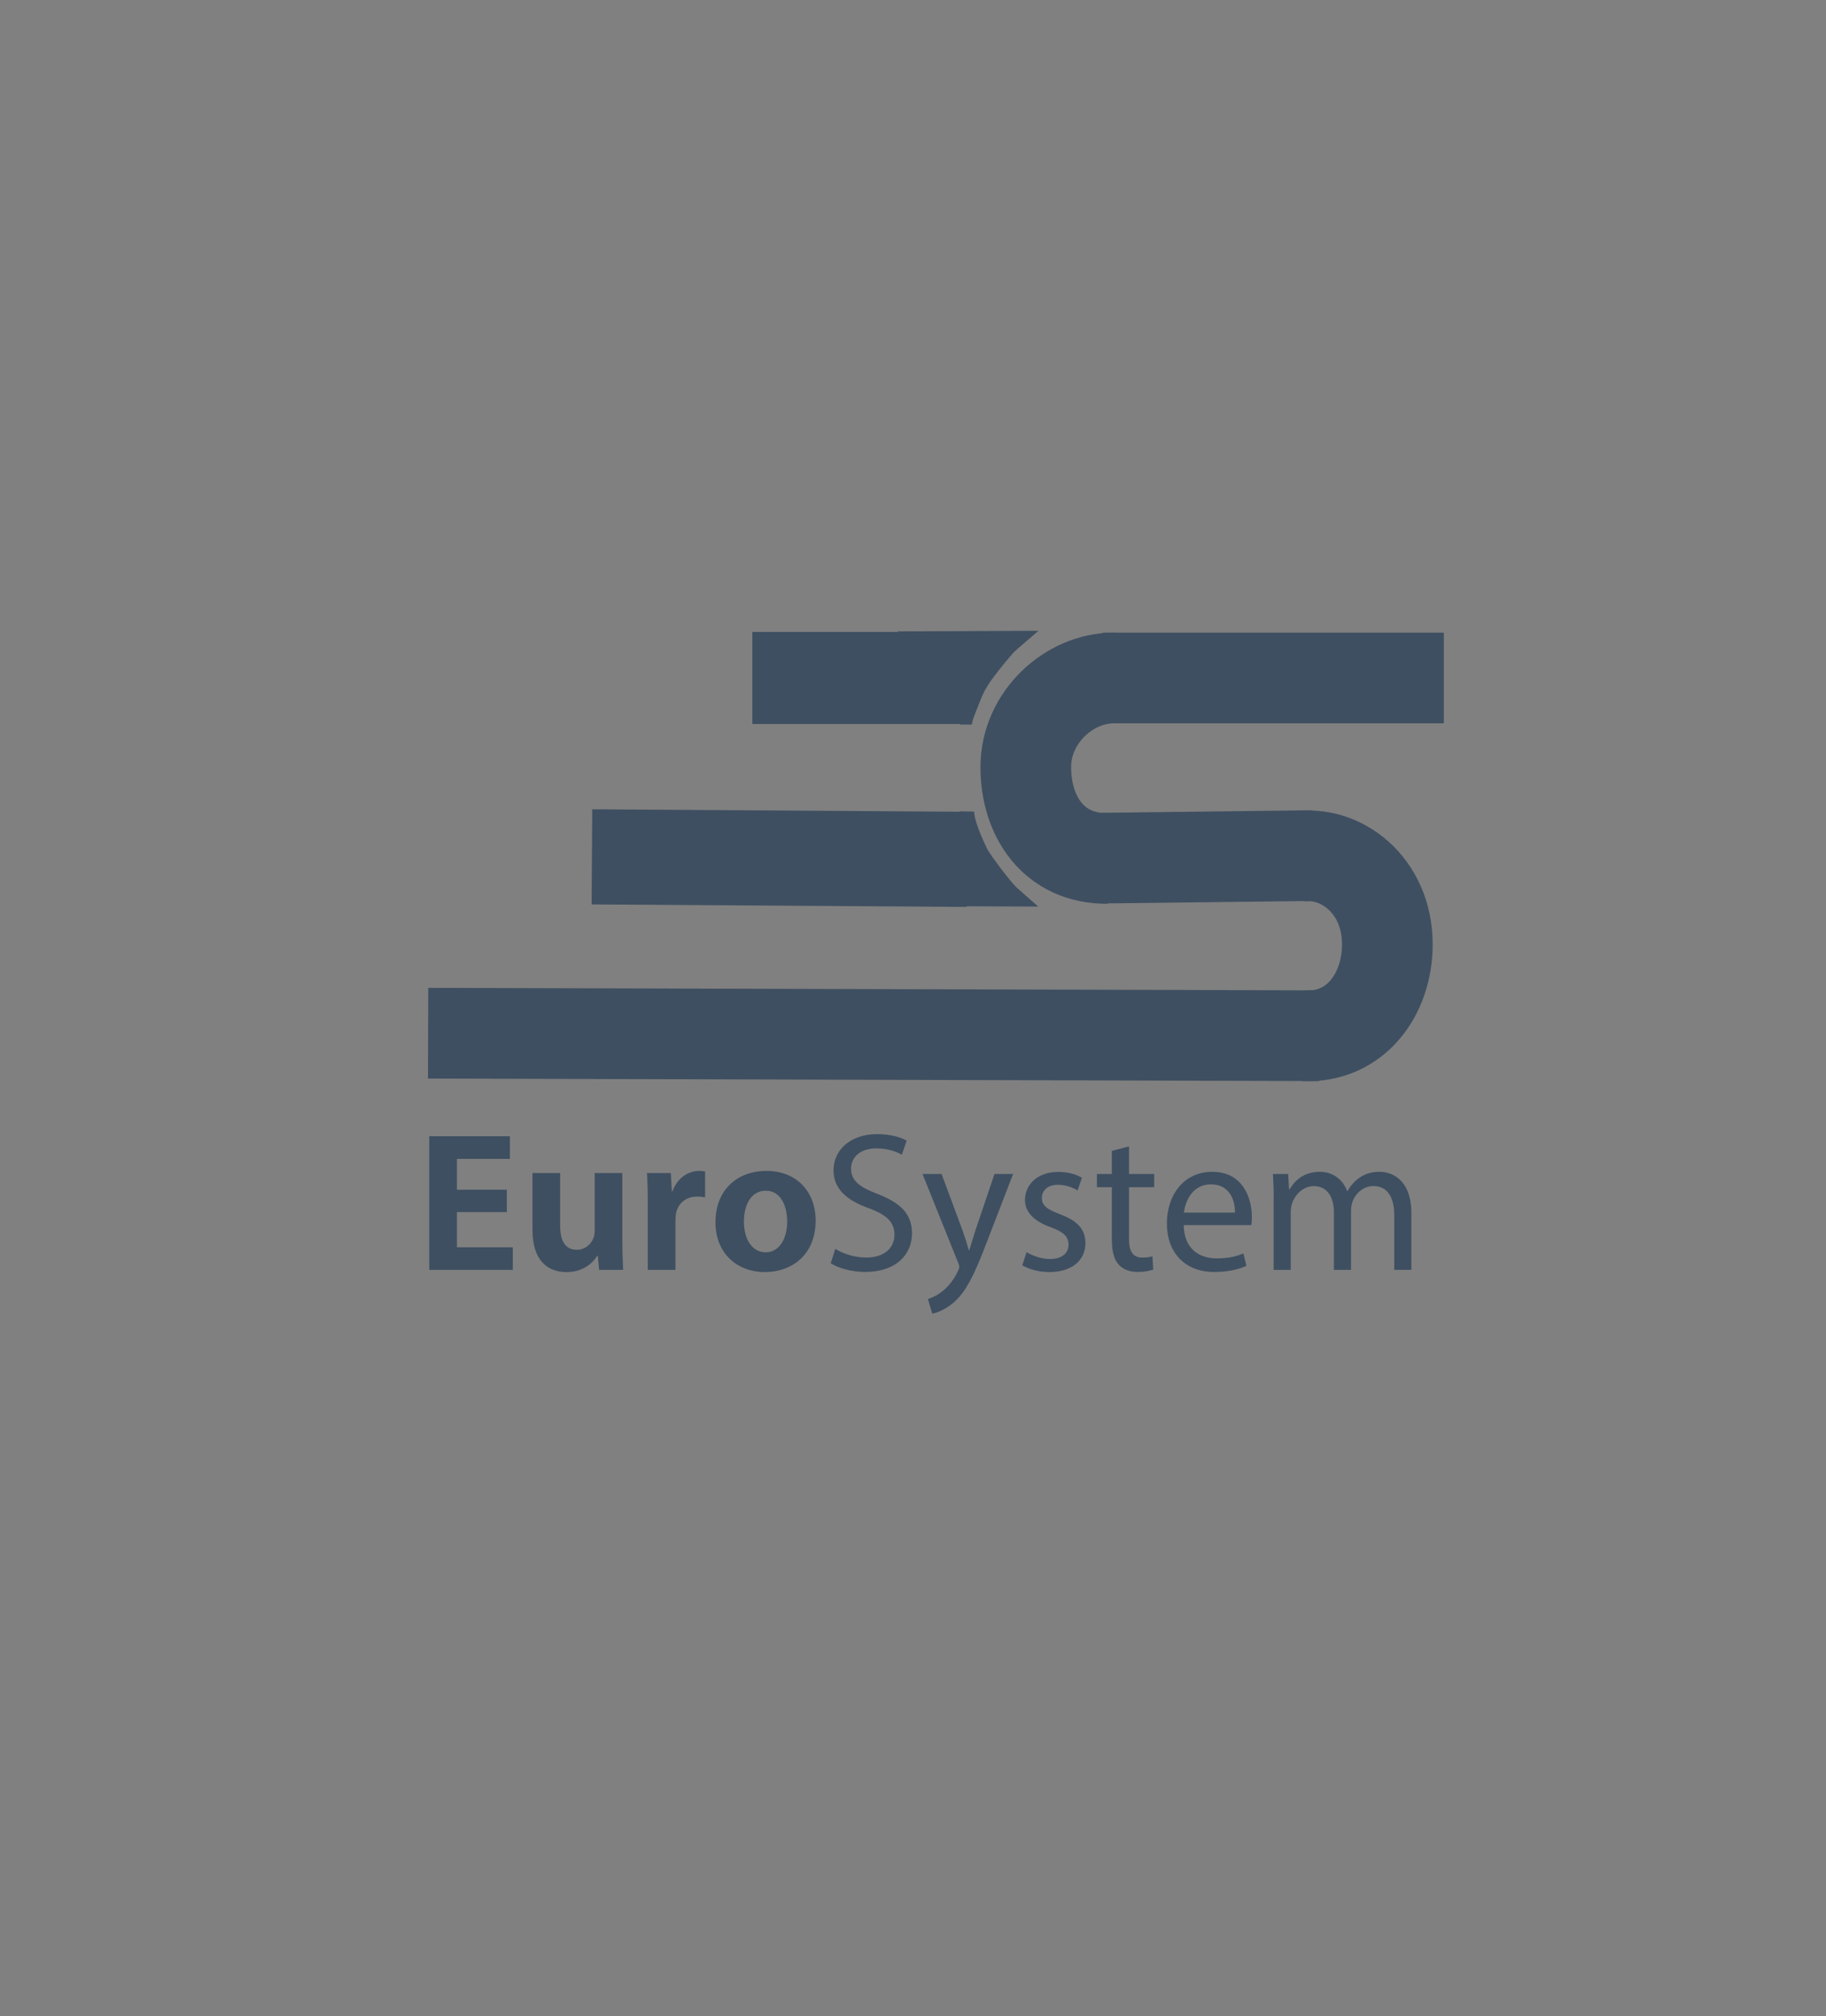 <?xml version="1.0" encoding="utf-8"?>
<!-- Generator: Adobe Illustrator 27.0.1, SVG Export Plug-In . SVG Version: 6.00 Build 0)  -->
<svg version="1.1" id="Шар_1" xmlns="http://www.w3.org/2000/svg" xmlns:xlink="http://www.w3.org/1999/xlink" x="0px" y="0px"
	 viewBox="0 0 595.28 657.02" style="enable-background:new 0 0 595.28 657.02;" xml:space="preserve">
<rect x="0" y="0" width="595.28" height="657.02" fill="#808080" stroke="none"/>
<style type="text/css">
	.st0{fill:#FFFFFF;stroke:#3E4F61;stroke-width:8.555;stroke-miterlimit:10;}
	.st1{fill:none;stroke:#3E4F61;stroke-width:29.552;stroke-miterlimit:10;}
	.st2{fill:none;stroke:#3E4F61;stroke-width:30;stroke-miterlimit:10;}
	.st3{fill:none;stroke:#3E4F61;stroke-width:31.108;stroke-miterlimit:10;}
	.st4{fill:none;stroke:#3E4F61;stroke-width:31;stroke-miterlimit:10;}
	.st5{fill:none;stroke:#3E4F61;stroke-width:15.565;stroke-miterlimit:10;}
	.st6{fill:none;stroke:#3E4F61;stroke-width:3.889;stroke-miterlimit:10;}
	.st7{fill:none;stroke:#3E4F61;stroke-width:15.758;stroke-miterlimit:10;}
	.st8{fill:none;stroke:#3E4F61;stroke-width:4.666;stroke-miterlimit:10;}
	.st9{fill:#3E4F61;}
</style>
<path class="st0" d="M465.53,218.46"/>
<line class="st1" x1="139.57" y1="336.69" x2="430.17" y2="337.51"/>
<line class="st1" x1="470.69" y1="220.93" x2="359.46" y2="220.93"/>
<line class="st1" x1="427.96" y1="278.81" x2="359.46" y2="279.63"/>
<path class="st1" d="M425.02,337.51c16.94,0.82,27.26-13.55,27.26-29.76c0-19.5-15.47-30.99-29.47-28.53"/>
<path class="st1" d="M360.93,279.73c-17.3,0.13-26.52-13.55-26.52-29.76s14.08-29.04,28.73-29.04"/>
<line class="st2" x1="245.27" y1="220.93" x2="316.73" y2="220.93"/>
<line class="st3" x1="198.13" y1="218.46" x2="198.13" y2="218.46"/>
<line class="st3" x1="322.02" y1="292" x2="322.02" y2="292"/>
<line class="st4" x1="192.97" y1="279.22" x2="315.26" y2="280.04"/>
<path class="st5" d="M310.86,229.95l-3.34-8.23l-3.34-8.23l6.63-0.03l6.63-0.03c-1.78,1.53-3.55,3.06-5.33,4.6
	C311.69,222.02,311.28,225.98,310.86,229.95"/>
<path class="st6" d="M314.89,236.11c0-1.64,1.47-4.93,2.58-7.8c1.13-2.94,2.2-5.18,4.42-8.21c2.27-3.09,5.43-7.08,9.58-11.49"/>
<line class="st3" x1="323.37" y1="292.76" x2="323.37" y2="292.76"/>
<path class="st7" d="M310.93,270.54l-3.34,8.43l-3.34,8.43l6.59,0.03l6.67,0.03c-1.78-1.57-3.55-3.14-5.33-4.71
	C311.77,278.68,311.35,274.61,310.93,270.54"/>
<path class="st8" d="M315.26,264.44c-0.03,1.32,0.37,2.88,0.74,4.11c0.74,2.46,1.96,5.4,3.68,9.03c1.01,2.13,9.98,14.23,12.52,15.6"
	/>
<g>
	<g>
		<path class="st9" d="M165.24,394.98h-16.28v11.47h18.21v7.37h-27.23v-43.55h26.28v7.37h-17.26v10.05h16.28V394.98z"/>
		<path class="st9" d="M202.89,404.01c0,3.94,0.12,7.21,0.26,9.81h-7.84l-0.42-4.6h-0.2c-1.28,2.07-4.32,5.31-10.01,5.31
			c-6.14,0-11.09-3.75-11.09-13.73v-18.53h9.02v17.05c0,4.9,1.57,7.94,5.4,7.94c2.92,0,4.74-2.02,5.46-3.82
			c0.26-0.62,0.39-1.41,0.39-2.26v-18.91h9.02V404.01z"/>
		<path class="st9" d="M211.18,392.55c0-4.45-0.09-7.52-0.26-10.28h7.77l0.33,5.91h0.23c1.6-4.54,5.38-6.62,8.61-6.62
			c0.85,0,1.31,0.03,2,0.18v8.44c-0.73-0.15-1.48-0.25-2.52-0.25c-3.71,0-6.27,2.14-6.95,5.46c-0.13,0.66-0.19,1.46-0.19,2.28v16.15
			h-9.02V392.55z"/>
		<path class="st9" d="M265.9,397.73c0,11.56-8.19,16.8-16.52,16.8c-9.1,0-16.14-6.1-16.14-16.25c0-10.26,6.8-16.72,16.7-16.72
			C259.51,381.56,265.9,388.19,265.9,397.73z M242.52,398.07c0,5.7,2.63,10.02,7.13,10.02c4.19,0,6.97-4.1,6.97-10.09
			c0-4.79-1.99-9.98-6.94-9.98C244.55,388.01,242.52,393.12,242.52,398.07z"/>
		<path class="st9" d="M272.31,406.97c2.53,1.57,6.22,2.82,10.1,2.82c5.78,0,9.18-3,9.18-7.42c0-4.04-2.37-6.42-8.28-8.62
			c-7.14-2.52-11.58-6.26-11.58-12.36c0-6.78,5.66-11.81,14.19-11.81c4.44,0,7.75,1.03,9.66,2.11l-1.58,4.61
			c-1.4-0.82-4.32-2.07-8.27-2.07c-6.01,0-8.28,3.54-8.28,6.51c0,4.04,2.66,6.04,8.7,8.36c7.42,2.9,11.16,6.44,11.16,12.83
			c0,6.68-4.95,12.56-15.32,12.56c-4.23,0-8.85-1.27-11.18-2.84L272.31,406.97z"/>
		<path class="st9" d="M306.96,382.57l6.86,18.47c0.74,2.07,1.51,4.52,2.02,6.38H316c0.56-1.84,1.25-4.23,2-6.5l6.21-18.35h6.06
			l-8.59,22.26c-4.07,10.75-6.87,16.22-10.76,19.6c-2.82,2.43-5.61,3.4-7,3.65l-1.42-4.75c1.44-0.45,3.29-1.34,5-2.78
			c1.54-1.24,3.45-3.44,4.78-6.33c0.29-0.6,0.44-1.02,0.44-1.37c0-0.32-0.09-0.77-0.4-1.46l-11.58-28.82H306.96z"/>
		<path class="st9" d="M334.67,408.04c1.72,1.07,4.73,2.23,7.57,2.23c4.17,0,6.1-2.04,6.1-4.65c0-2.73-1.66-4.17-5.84-5.72
			c-5.67-2.04-8.36-5.12-8.35-8.86c0-5.03,4.11-9.16,10.87-9.16c3.2,0,5.95,0.86,7.69,1.92l-1.42,4.13
			c-1.21-0.75-3.51-1.84-6.44-1.84c-3.37,0-5.2,1.93-5.2,4.29c0,2.59,1.85,3.74,5.96,5.33c5.41,2.01,8.23,4.72,8.24,9.39
			c0,5.54-4.33,9.42-11.75,9.42c-3.44,0-6.62-0.89-8.83-2.18L334.67,408.04z"/>
		<path class="st9" d="M368.06,373.57v9h8.21v4.3h-8.21v16.84c0,3.89,1.13,6.09,4.32,6.09c1.48,0,2.56-0.18,3.31-0.41l0.26,4.32
			c-1.11,0.43-2.88,0.78-5.1,0.78c-2.62,0-4.81-0.86-6.17-2.41c-1.57-1.72-2.22-4.48-2.22-8.15v-17.07h-4.86v-4.3h4.86v-7.53
			L368.06,373.57z"/>
		<path class="st9" d="M385.89,399.22c0.11,7.68,5.01,10.85,10.75,10.85c4.09,0,6.59-0.73,8.7-1.6l1,4.04
			c-2,0.91-5.49,1.99-10.48,1.99c-9.65,0-15.45-6.4-15.45-15.77c0-9.47,5.61-16.87,14.78-16.87c10.25,0,12.93,8.95,12.93,14.7
			c0,1.19-0.07,2.05-0.2,2.66H385.89z M402.61,395.14c0.06-3.58-1.47-9.2-7.88-9.2c-5.83,0-8.31,5.25-8.77,9.2H402.61z"/>
		<path class="st9" d="M415.24,391.01c0-3.26-0.11-5.85-0.26-8.44h4.96l0.3,5.03h0.16c1.75-2.97,4.68-5.74,9.91-5.74
			c4.26,0,7.51,2.58,8.85,6.26h0.13c1.01-1.78,2.24-3.13,3.54-4.07c1.9-1.42,3.95-2.2,6.91-2.2c4.19,0,10.37,2.69,10.37,13.56v18.4
			h-5.58v-17.67c0-6.05-2.24-9.64-6.82-9.64c-3.27,0-5.79,2.37-6.8,5.12c-0.27,0.82-0.47,1.84-0.47,2.85v19.35h-5.58v-18.75
			c0-4.98-2.21-8.56-6.53-8.56c-3.56,0-6.17,2.83-7.12,5.67c-0.28,0.83-0.43,1.83-0.43,2.8v18.84h-5.58V391.01z"/>
	</g>
</g>
</svg>
